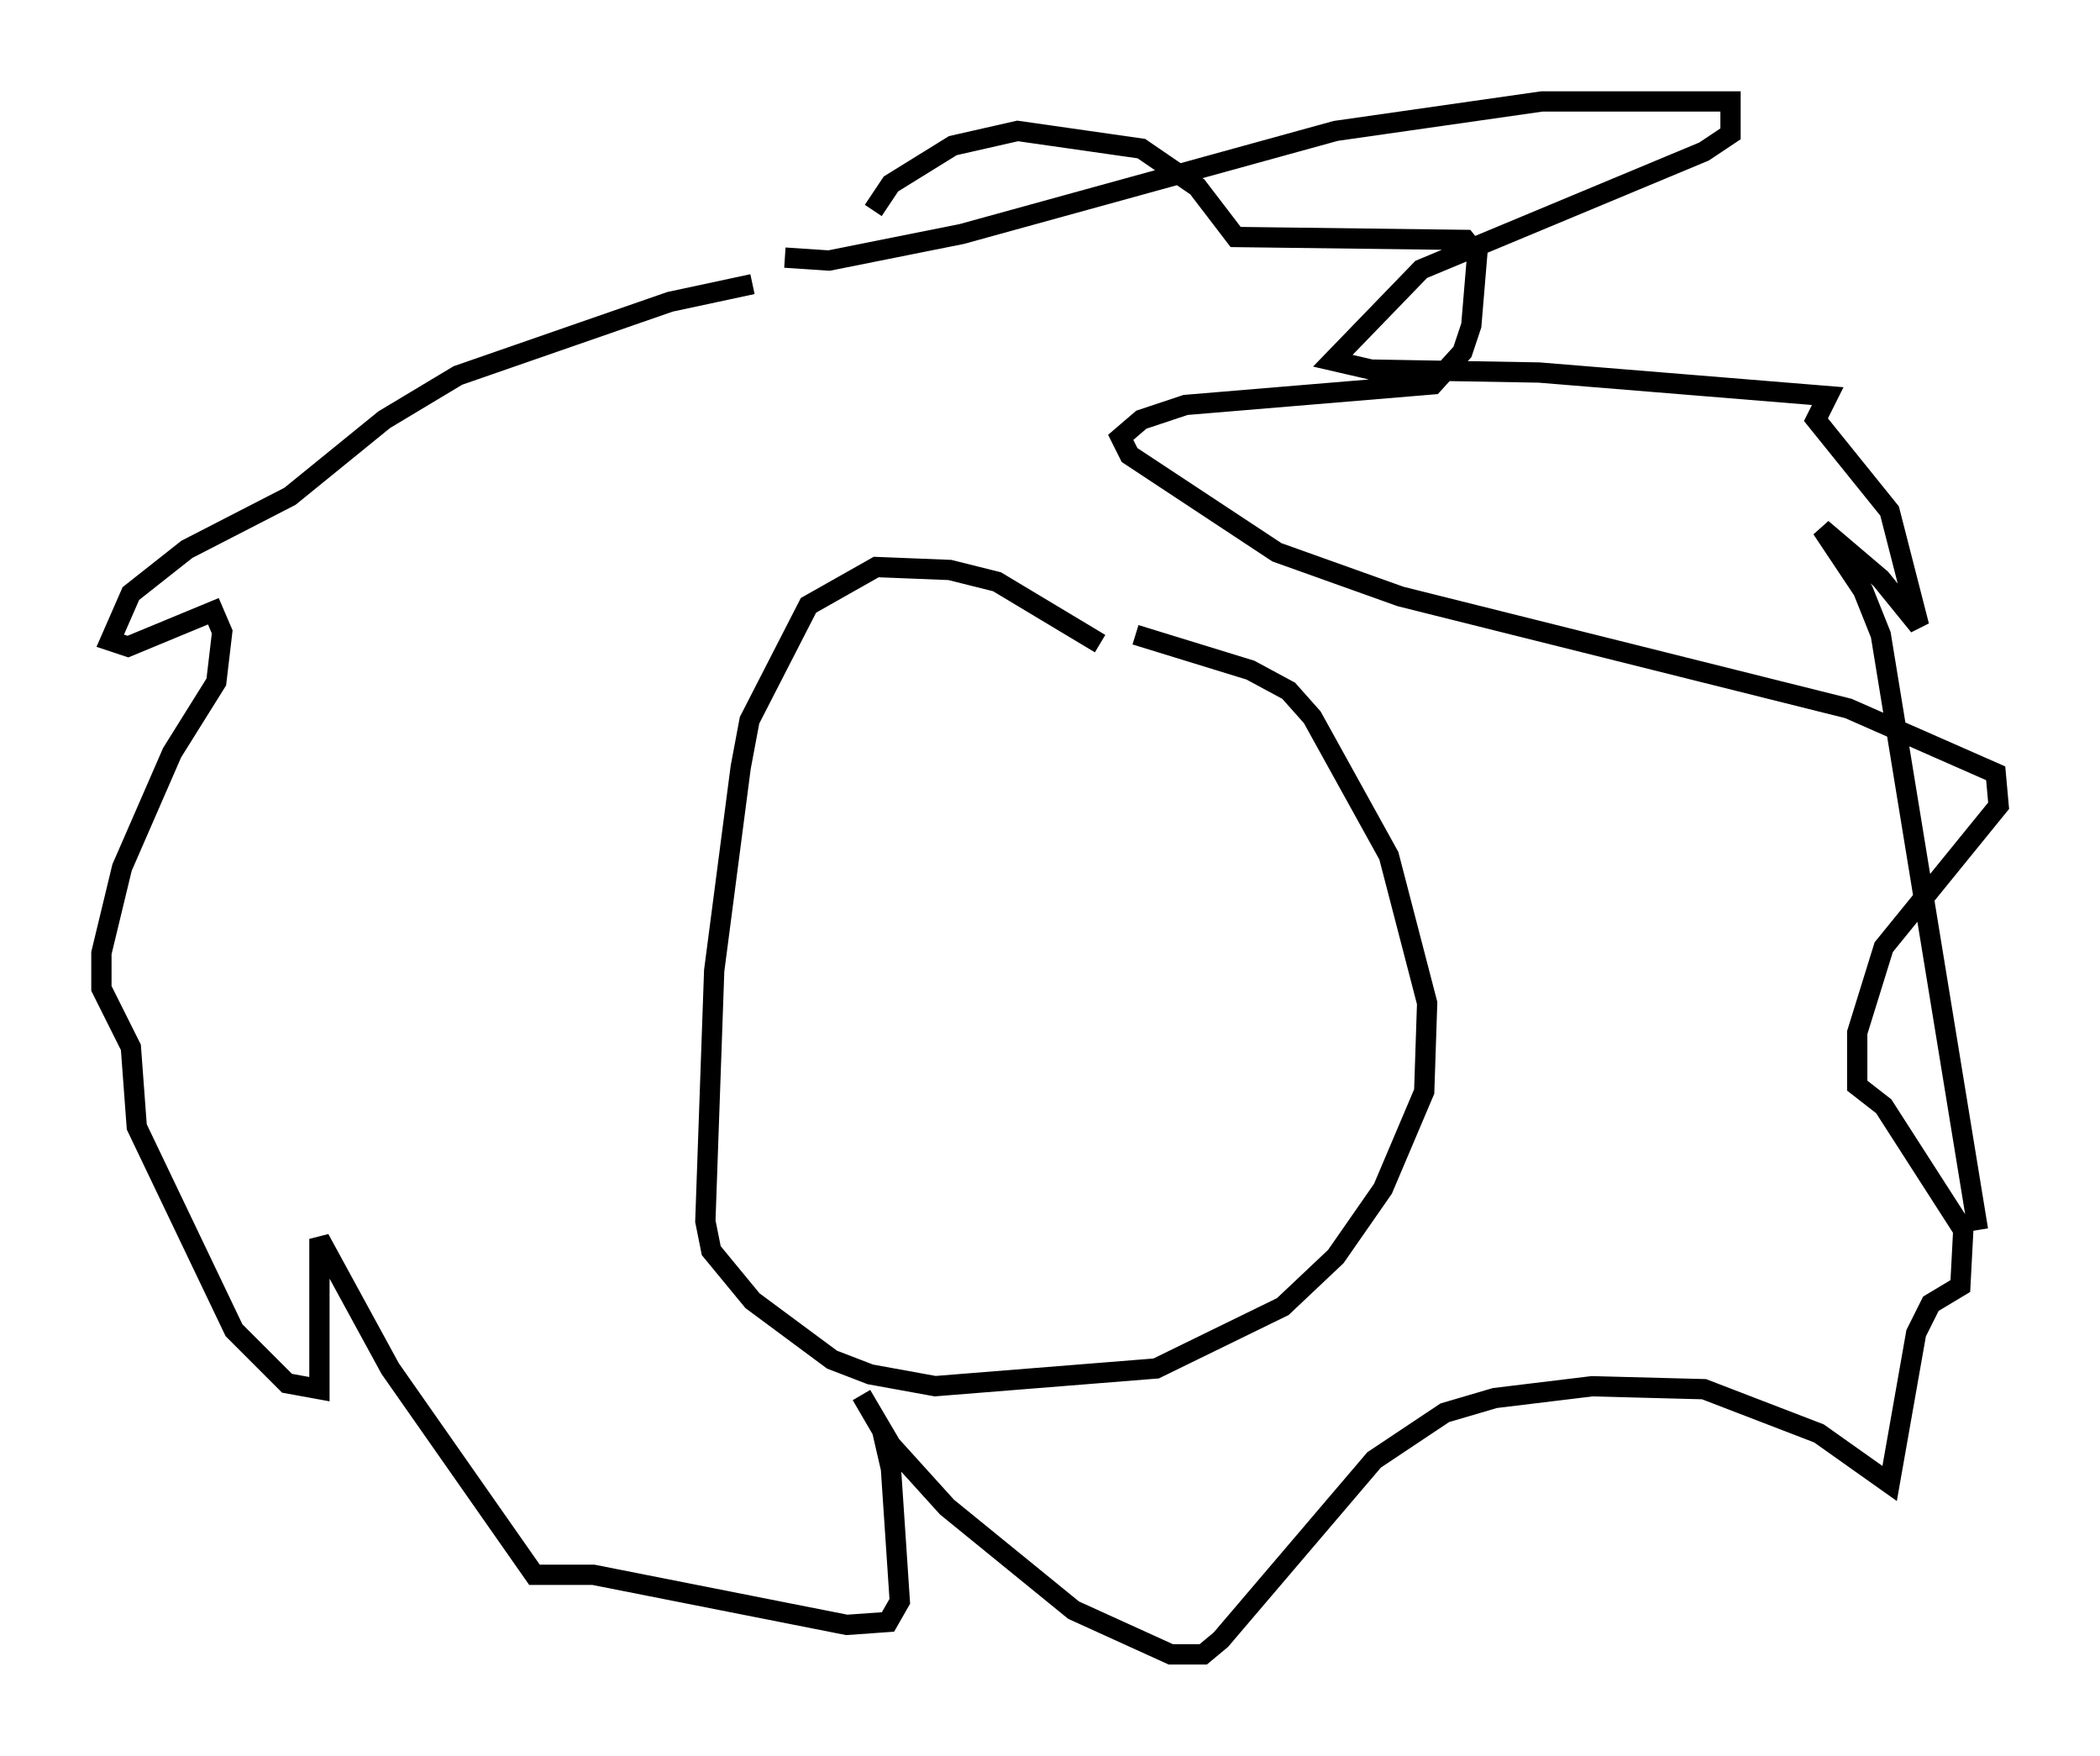 <?xml version="1.0" encoding="utf-8" ?>
<svg baseProfile="full" height="86.547" version="1.1" width="103.542" xmlns="http://www.w3.org/2000/svg" xmlns:ev="http://www.w3.org/2001/xml-events" xmlns:xlink="http://www.w3.org/1999/xlink"><defs /><rect fill="white" height="86.547" width="103.542" x="0" y="0" /><path d="M40.151, 14.006 m-3.05, 0.0 l-4.067, 0.872 -10.458, 3.631 l-3.631, 2.179 -4.648, 3.777 l-5.084, 2.615 -2.76, 2.179 l-1.017, 2.324 0.872, 0.291 l4.212, -1.743 0.436, 1.017 l-0.291, 2.469 -2.179, 3.486 l-2.469, 5.665 -1.017, 4.212 l0.0, 1.743 1.453, 2.905 l0.291, 3.922 4.793, 10.022 l2.615, 2.615 1.598, 0.291 l0.0, -7.408 3.486, 6.391 l7.117, 10.168 2.905, 0.0 l12.492, 2.469 2.034, -0.145 l0.581, -1.017 -0.436, -6.536 l-0.436, -1.888 -1.017, -1.743 l1.453, 2.469 2.76, 3.05 l6.246, 5.084 4.793, 2.179 l1.598, 0.0 0.872, -0.726 l7.553, -8.86 3.486, -2.324 l2.469, -0.726 4.793, -0.581 l5.52, 0.145 5.665, 2.179 l3.486, 2.469 1.307, -7.408 l0.726, -1.453 1.453, -0.872 l0.145, -2.76 -3.922, -6.101 l-1.307, -1.017 0.0, -2.615 l1.307, -4.212 5.665, -6.972 l-0.145, -1.598 -7.263, -3.196 l-22.078, -5.52 -6.101, -2.179 l-7.263, -4.793 -0.436, -0.872 l1.017, -0.872 2.179, -0.726 l12.201, -1.017 1.453, -1.598 l0.436, -1.307 0.291, -3.486 l-0.581, -0.726 -11.33, -0.145 l-1.888, -2.469 -2.76, -1.888 l-6.101, -0.872 -3.196, 0.726 l-3.05, 1.888 -0.872, 1.307 m-4.358, 2.324 l2.179, 0.145 6.536, -1.307 l18.447, -5.084 10.168, -1.453 l9.296, 0.0 0.0, 1.598 l-1.307, 0.872 -13.944, 5.81 l-4.358, 4.503 1.888, 0.436 l8.279, 0.145 14.235, 1.162 l-0.581, 1.162 3.631, 4.503 l1.453, 5.665 -1.888, -2.324 l-2.905, -2.469 2.034, 3.05 l0.872, 2.179 4.793, 29.341 m-43.285, -28.905 l-5.084, -3.05 -2.324, -0.581 l-3.631, -0.145 -3.341, 1.888 l-2.905, 5.665 -0.436, 2.324 l-1.307, 10.022 -0.436, 12.346 l0.291, 1.453 2.034, 2.469 l3.922, 2.905 1.888, 0.726 l3.196, 0.581 10.894, -0.872 l6.246, -3.05 2.615, -2.469 l2.324, -3.341 2.034, -4.793 l0.145, -4.358 -1.888, -7.263 l-3.777, -6.827 -1.162, -1.307 l-1.888, -1.017 -5.665, -1.743 " fill="none" stroke="black" stroke-width="1" /></svg>